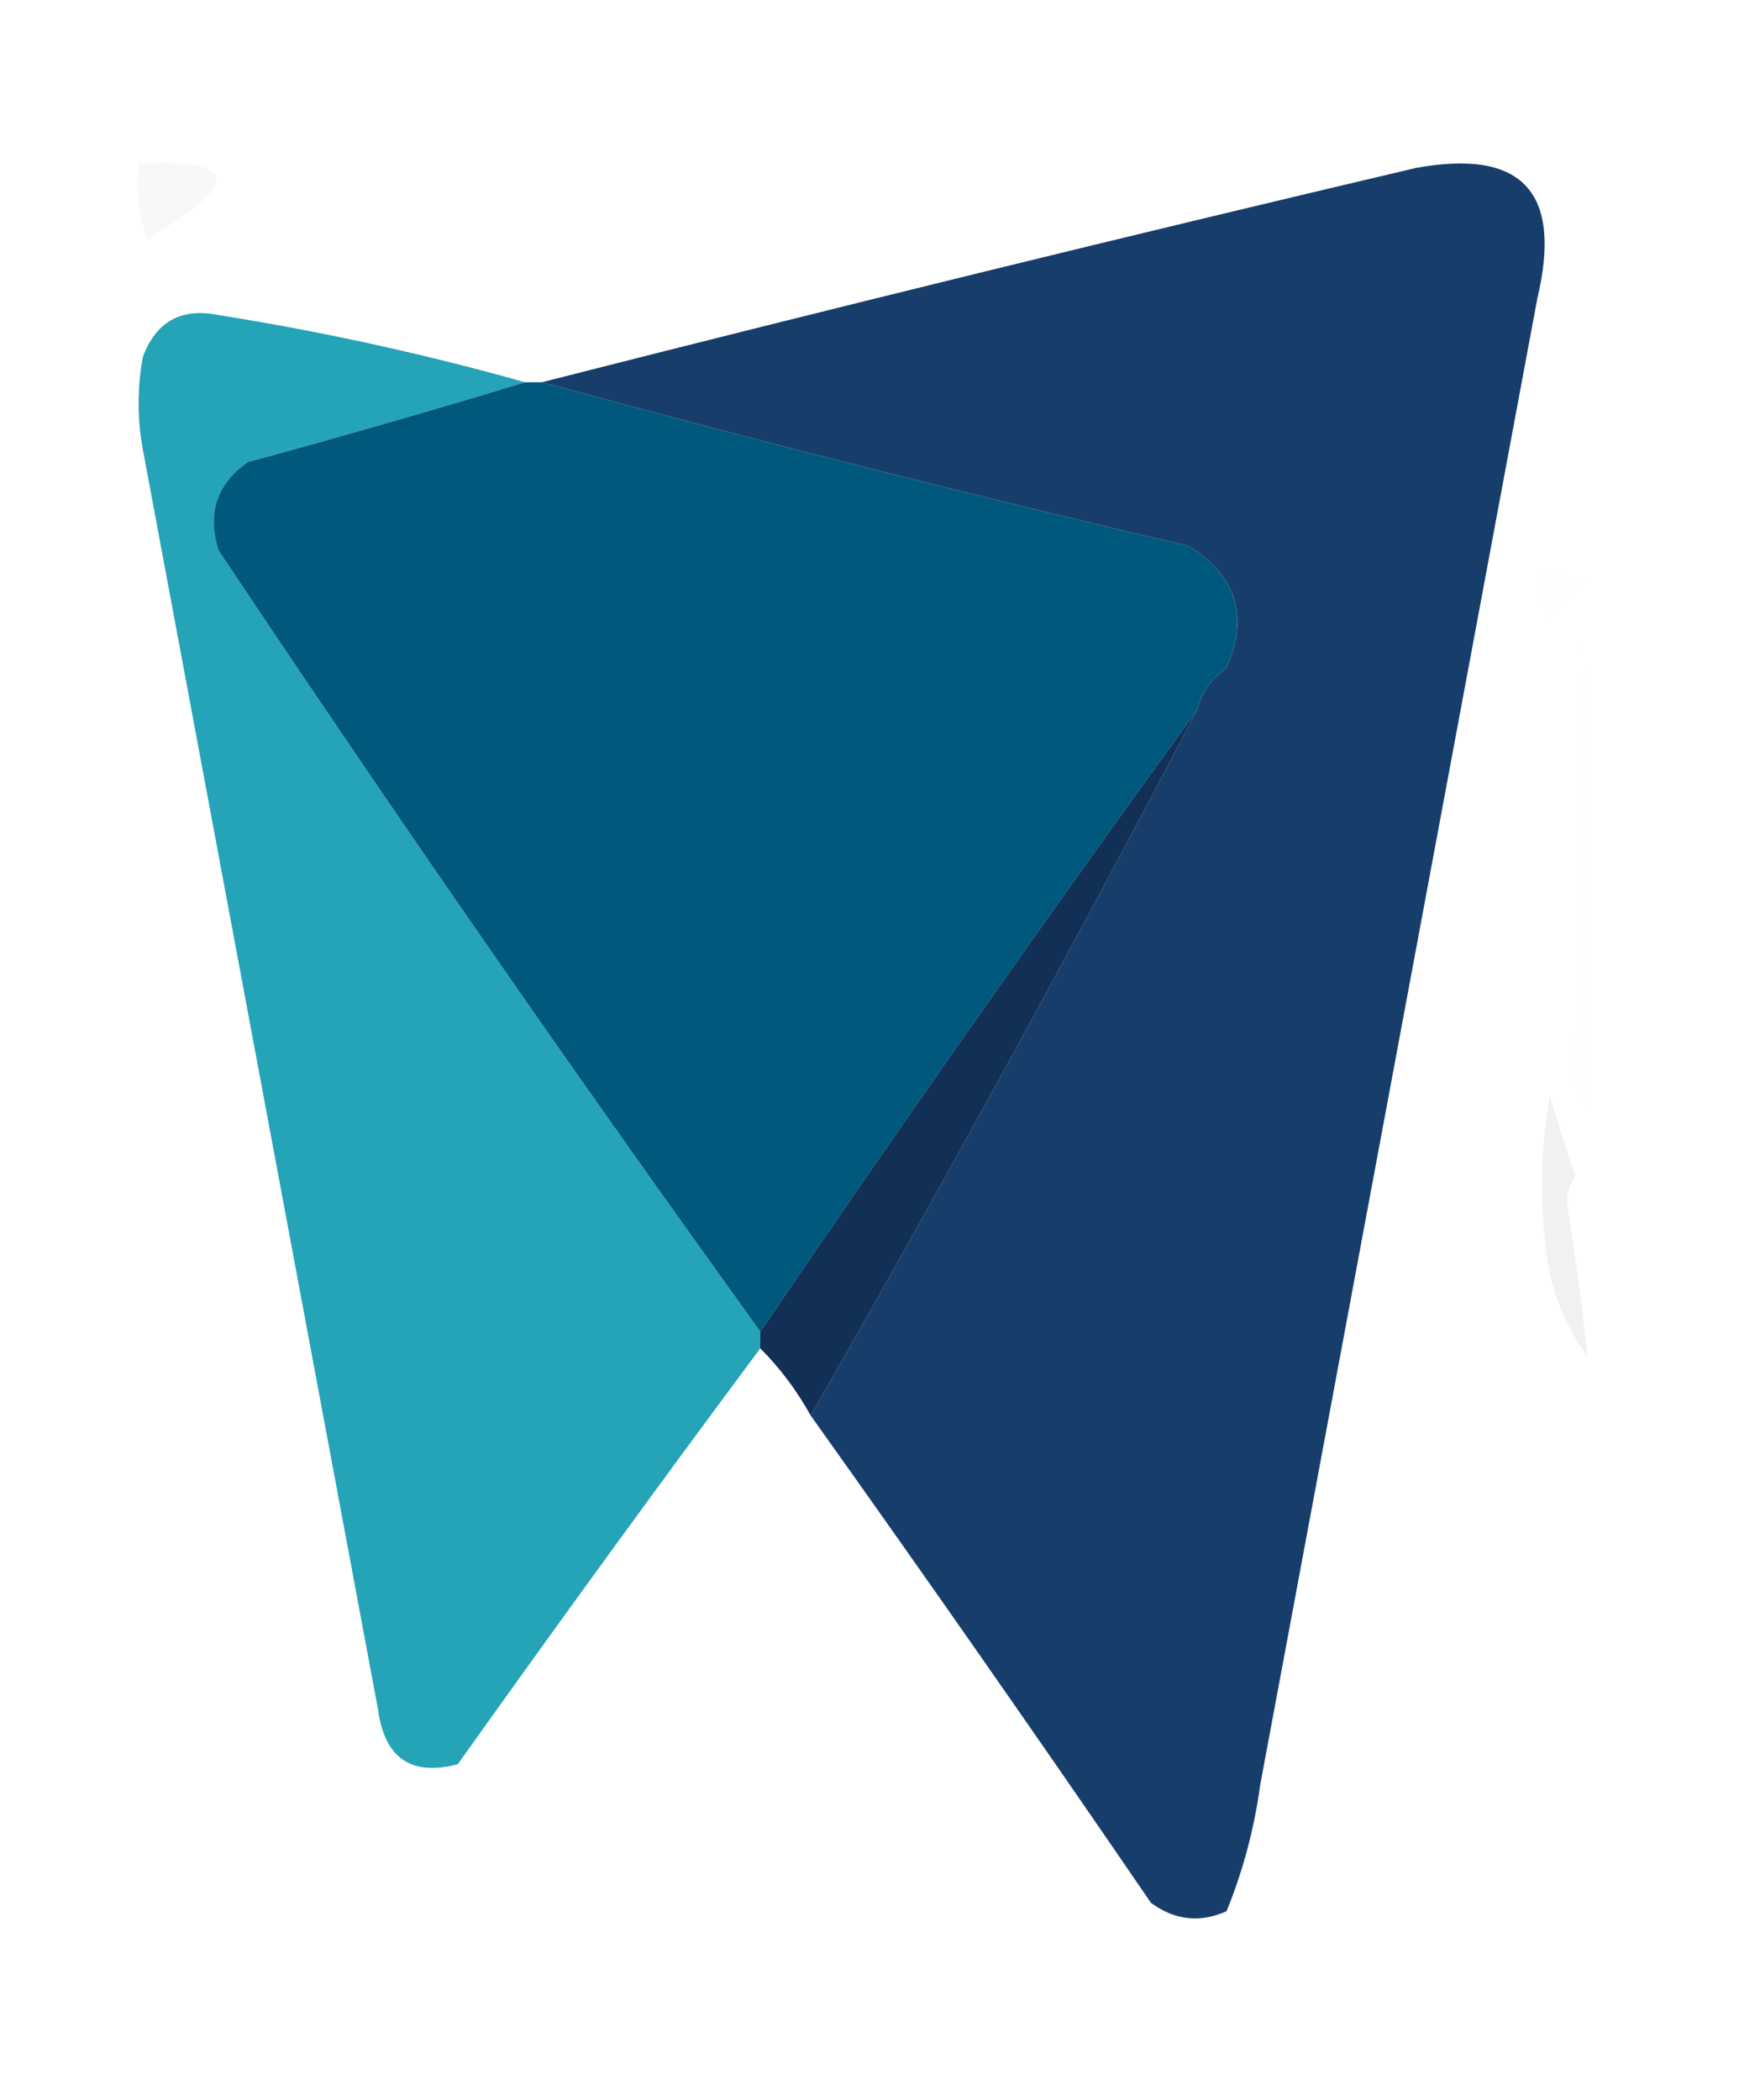 <?xml version="1.0" encoding="UTF-8"?>
<!DOCTYPE svg PUBLIC "-//W3C//DTD SVG 1.1//EN" "http://www.w3.org/Graphics/SVG/1.1/DTD/svg11.dtd">
<svg xmlns="http://www.w3.org/2000/svg" version="1.1" width="207px" height="250px" style="shape-rendering:geometricPrecision; text-rendering:geometricPrecision; image-rendering:optimizeQuality; fill-rule:evenodd; clip-rule:evenodd" xmlns:xlink="http://www.w3.org/1999/xlink">
<g><path style="opacity:0.029" fill="#21201d" d="M 16.5,19.5 C 28.519,18.812 28.852,21.812 17.5,28.5C 16.516,25.572 16.183,22.572 16.5,19.5 Z"/></g>
<g><path style="opacity:0.91" fill="#002b5c" d="M 96.5,168.5 C 112.338,140.828 127.671,112.828 142.5,84.5C 143.031,82.456 144.198,80.789 146,79.5C 148.669,73.346 147.169,68.512 141.5,65C 115.589,58.939 89.923,52.439 64.5,45.5C 99.053,36.695 133.72,28.195 168.5,20C 181.173,17.675 186.006,22.842 183,35.5C 172,94.5 161,153.5 150,212.5C 149.298,217.683 147.964,222.683 146,227.5C 142.837,228.919 139.837,228.585 137,226.5C 123.669,207.01 110.169,187.677 96.5,168.5 Z"/></g>
<g><path style="opacity:0.852" fill="#0095ac" d="M 62.5,45.5 C 51.63,48.804 40.63,51.971 29.5,55C 25.788,57.602 24.622,61.102 26,65.5C 46.973,96.955 68.473,127.955 90.5,158.5C 90.5,159.167 90.5,159.833 90.5,160.5C 78.363,176.818 66.363,193.318 54.5,210C 48.949,211.462 45.782,209.295 45,203.5C 35.667,153.5 26.333,103.5 17,53.5C 16.333,49.833 16.333,46.167 17,42.5C 18.56,38.278 21.56,36.611 26,37.5C 38.328,39.457 50.495,42.124 62.5,45.5 Z"/></g>
<g><path style="opacity:1" fill="#00587c" d="M 62.5,45.5 C 63.167,45.5 63.833,45.5 64.5,45.5C 89.923,52.439 115.589,58.939 141.5,65C 147.169,68.512 148.669,73.346 146,79.5C 144.198,80.789 143.031,82.456 142.5,84.5C 124.81,108.867 107.477,133.533 90.5,158.5C 68.473,127.955 46.973,96.955 26,65.5C 24.622,61.102 25.788,57.602 29.5,55C 40.63,51.971 51.63,48.804 62.5,45.5 Z"/></g>
<g><path style="opacity:0.004" fill="#132133" d="M 184.5,73.5 C 183.549,72.081 183.216,70.415 183.5,68.5C 185.527,68.338 187.527,68.504 189.5,69C 187.382,70.049 185.716,71.549 184.5,73.5 Z"/></g>
<g><path style="opacity:0.004" fill="#000000" d="M 184.5,73.5 C 185.833,74.167 185.833,74.167 184.5,73.5 Z"/></g>
<g><path style="opacity:0.004" fill="#000000" d="M 188.5,76.5 C 189.662,94.996 189.829,113.662 189,132.5C 188.691,131.234 188.191,130.067 187.5,129C 187.746,109.97 188.079,92.47 188.5,76.5 Z"/></g>
<g><path style="opacity:0.004" fill="#000000" d="M 184.5,79.5 C 185.833,80.167 185.833,80.167 184.5,79.5 Z"/></g>
<g><path style="opacity:0.004" fill="#000000" d="M 184.5,81.5 C 185.833,82.167 185.833,82.167 184.5,81.5 Z"/></g>
<g><path style="opacity:0.004" fill="#000000" d="M 184.5,83.5 C 185.833,84.167 185.833,84.167 184.5,83.5 Z"/></g>
<g><path style="opacity:0.004" fill="#000000" d="M 184.5,85.5 C 185.833,86.167 185.833,86.167 184.5,85.5 Z"/></g>
<g><path style="opacity:0.004" fill="#000000" d="M 184.5,87.5 C 185.833,88.167 185.833,88.167 184.5,87.5 Z"/></g>
<g><path style="opacity:0.004" fill="#000000" d="M 184.5,89.5 C 185.833,90.167 185.833,90.167 184.5,89.5 Z"/></g>
<g><path style="opacity:0.004" fill="#000000" d="M 184.5,91.5 C 185.833,92.167 185.833,92.167 184.5,91.5 Z"/></g>
<g><path style="opacity:0.929" fill="#002148" d="M 142.5,84.5 C 127.671,112.828 112.338,140.828 96.5,168.5C 94.853,165.527 92.853,162.86 90.5,160.5C 90.5,159.833 90.5,159.167 90.5,158.5C 107.477,133.533 124.81,108.867 142.5,84.5 Z"/></g>
<g><path style="opacity:0.004" fill="#000000" d="M 184.5,93.5 C 185.833,94.167 185.833,94.167 184.5,93.5 Z"/></g>
<g><path style="opacity:0.004" fill="#000000" d="M 184.5,95.5 C 185.833,96.167 185.833,96.167 184.5,95.5 Z"/></g>
<g><path style="opacity:0.004" fill="#000000" d="M 184.5,97.5 C 185.833,98.167 185.833,98.167 184.5,97.5 Z"/></g>
<g><path style="opacity:0.004" fill="#000000" d="M 184.5,99.5 C 185.833,100.167 185.833,100.167 184.5,99.5 Z"/></g>
<g><path style="opacity:0.004" fill="#000000" d="M 184.5,101.5 C 185.833,102.167 185.833,102.167 184.5,101.5 Z"/></g>
<g><path style="opacity:0.004" fill="#000000" d="M 184.5,103.5 C 185.833,104.167 185.833,104.167 184.5,103.5 Z"/></g>
<g><path style="opacity:0.004" fill="#000000" d="M 184.5,122.5 C 185.833,123.167 185.833,123.167 184.5,122.5 Z"/></g>
<g><path style="opacity:0.004" fill="#000000" d="M 184.5,124.5 C 185.833,125.167 185.833,125.167 184.5,124.5 Z"/></g>
<g><path style="opacity:0.004" fill="#000000" d="M 184.5,128.5 C 185.833,129.167 185.833,129.167 184.5,128.5 Z"/></g>
<g><path style="opacity:0.067" fill="#13304a" d="M 184.5,130.5 C 185.428,133.589 186.428,136.755 187.5,140C 186.919,140.893 186.585,141.893 186.5,143C 187.464,149.214 188.297,155.381 189,161.5C 186.158,157.644 184.491,153.31 184,148.5C 183.254,142.449 183.421,136.449 184.5,130.5 Z"/></g>
</svg>
